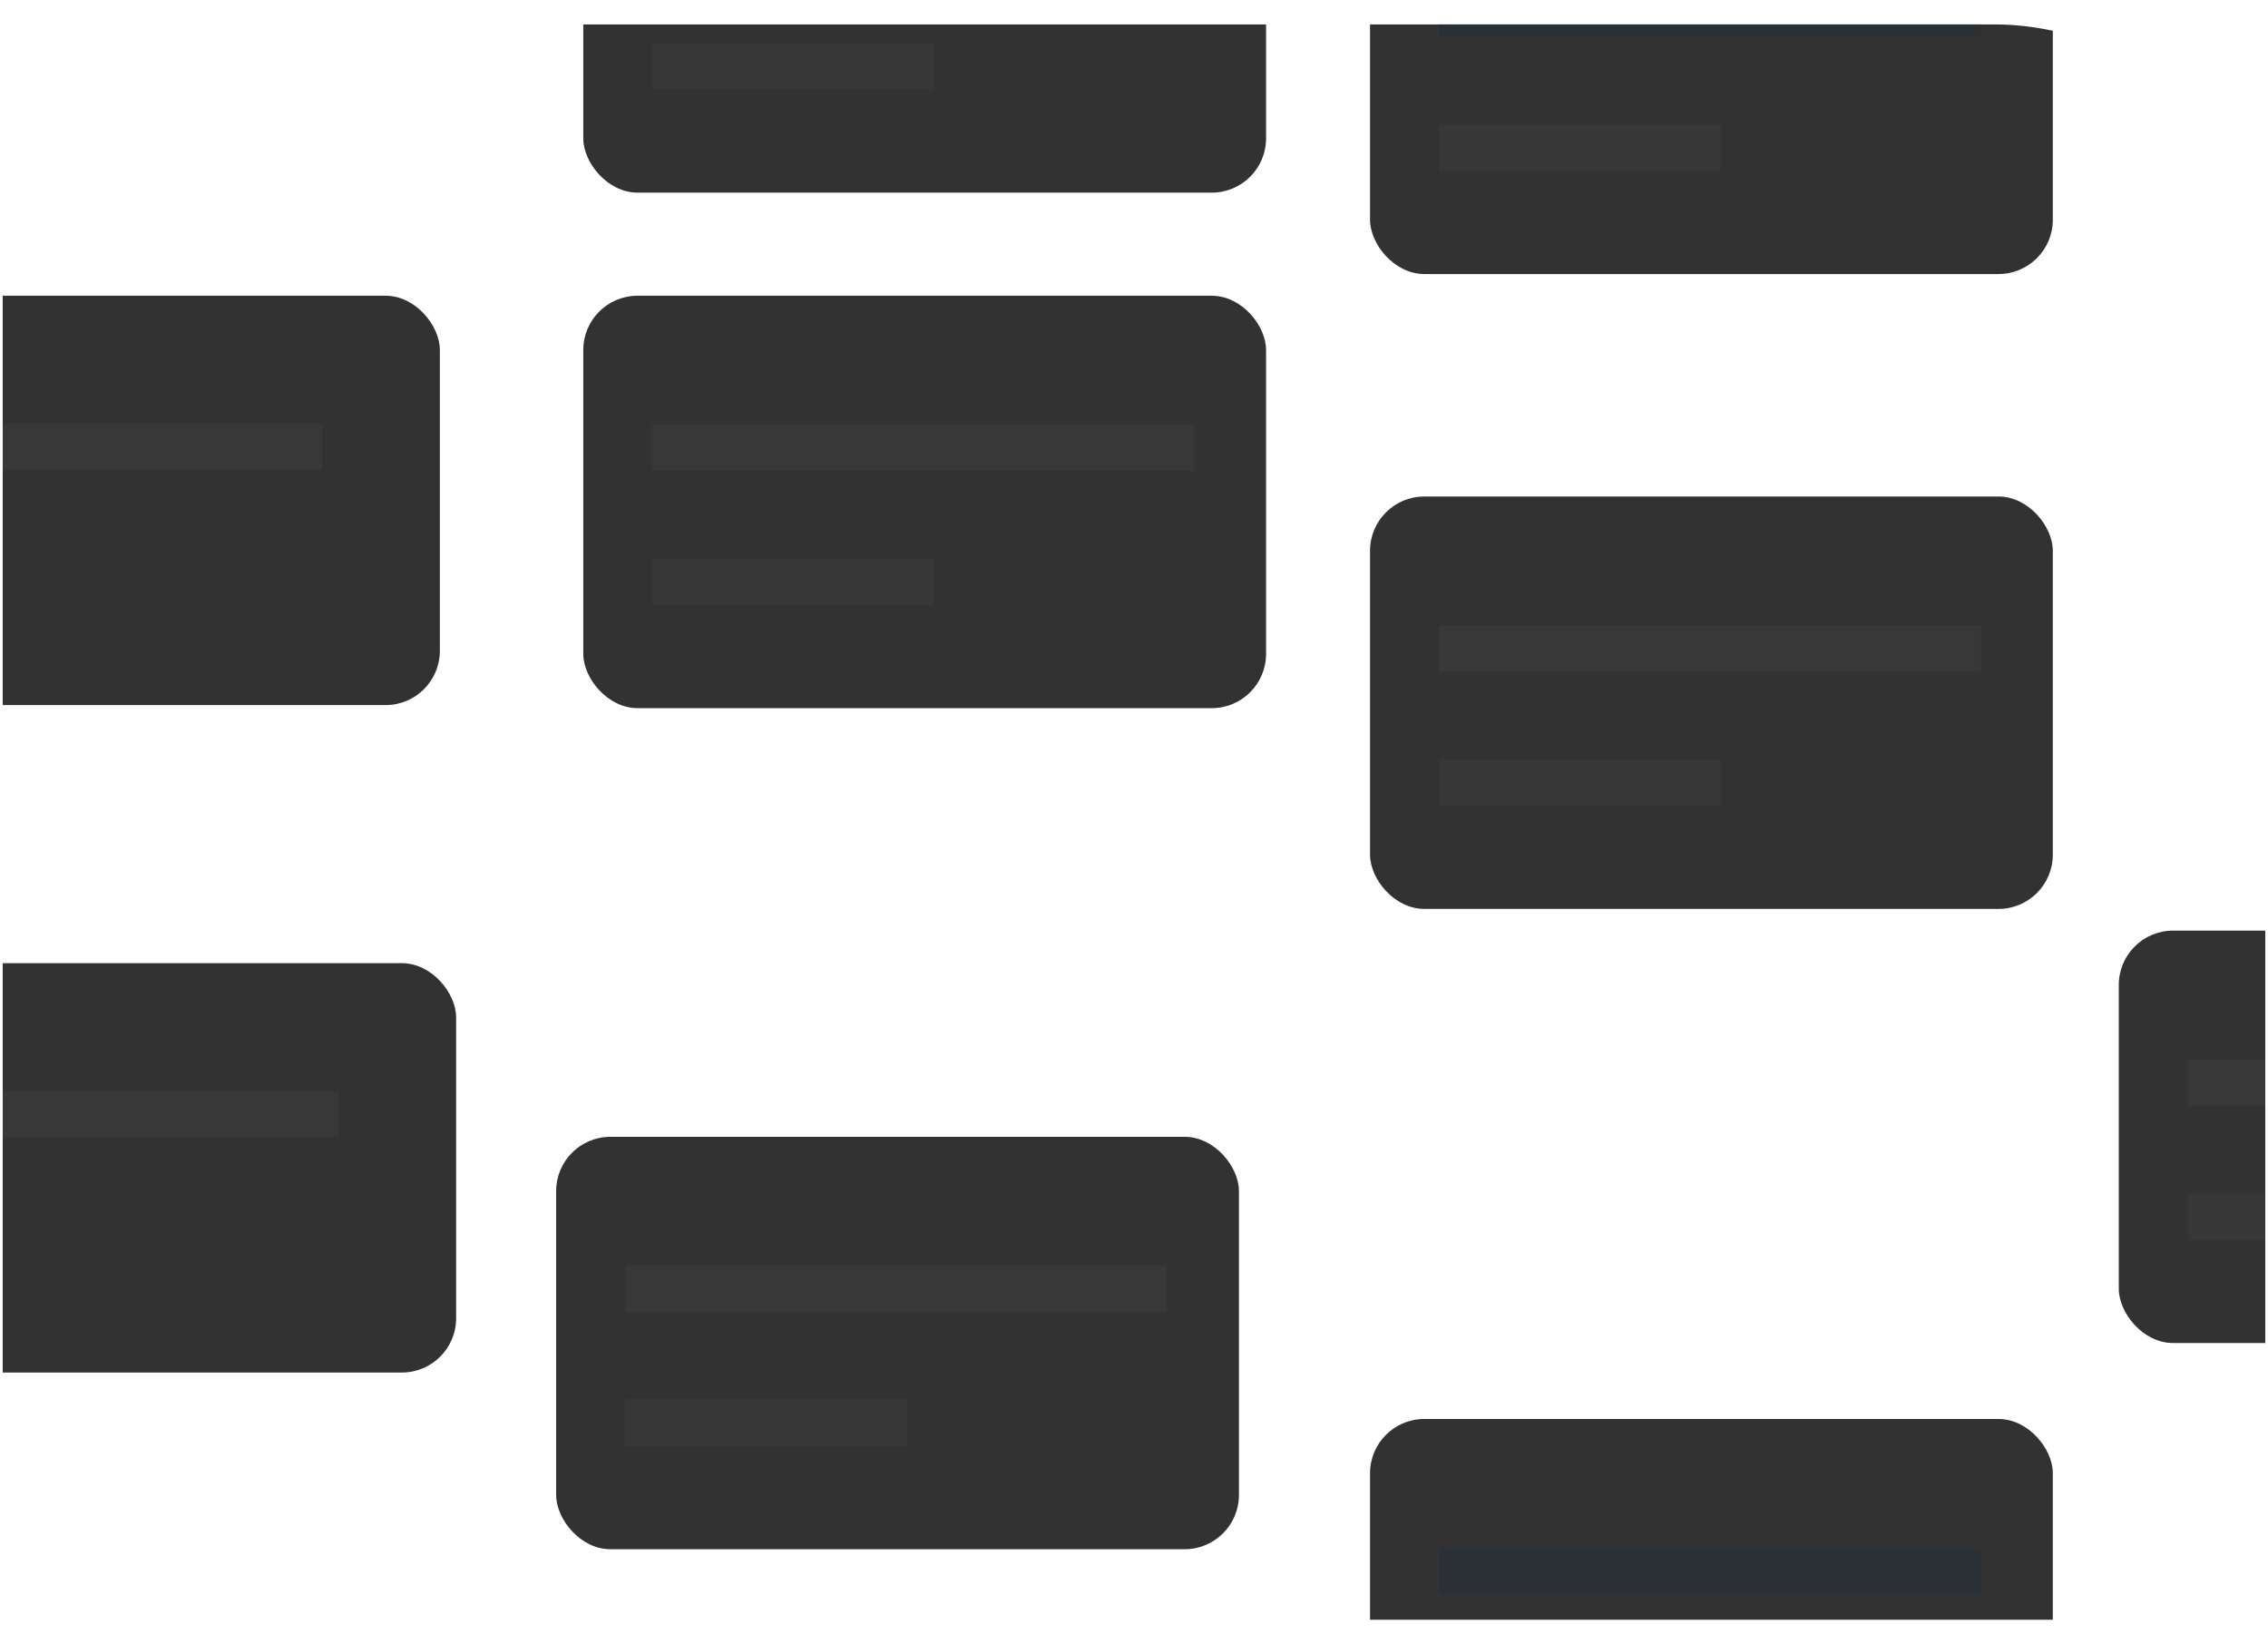 <svg width="418" height="303" viewBox="0 0 418 303" fill="none" xmlns="http://www.w3.org/2000/svg">
  <g filter="url(#filter0_d_1613_169)">
    <g clip-path="url(#clip0_1613_169)">
      <rect x="-124.5" y="50.5" width="205.567" height="75.438" rx="10" fill="#323232" />
      <rect x="-103.754" y="74.074" width="163.134" height="8.487" fill="#383838" />
      <rect x="-121.5" y="173.5" width="205.567" height="75.438" rx="10" fill="#323232" />
      <rect x="-100.754" y="197.074" width="163.134" height="8.487" fill="#383838" />
      <rect x="107.5" y="-44.5" width="125.841" height="76" rx="10" fill="#323232" />
      <rect x="120.2" y="3.95" width="51.953" height="8.55" fill="#373737" />
      <rect x="107.5" y="50.5" width="125.841" height="76" rx="10" fill="#323232" />
      <rect x="120.2" y="74.25" width="99.865" height="8.55" fill="#383838" />
      <rect x="120.2" y="98.95" width="51.953" height="8.55" fill="#373737" />
      <rect x="252.5" y="-29.5" width="125.841" height="76" rx="10" fill="#323232" />
      <rect x="265.2" y="-5.75" width="99.865" height="8.55" fill="#2B3036" />
      <rect x="265.2" y="18.95" width="51.953" height="8.55" fill="#373737" />
      <rect x="252.5" y="87.5" width="125.841" height="76" rx="10" fill="#323232" />
      <rect x="265.2" y="111.25" width="99.865" height="8.55" fill="#383838" />
      <rect x="265.2" y="135.95" width="51.953" height="8.55" fill="#373737" />
      <rect x="102.5" y="205.5" width="125.841" height="76" rx="10" fill="#323232" />
      <rect x="115.2" y="229.25" width="99.865" height="8.55" fill="#383838" />
      <rect x="115.2" y="253.95" width="51.953" height="8.55" fill="#373737" />
      <rect x="390.5" y="167.5" width="125.841" height="76" rx="10" fill="#323232" />
      <rect x="403.2" y="191.25" width="99.865" height="8.55" fill="#383838" />
      <rect x="403.2" y="215.95" width="51.953" height="8.55" fill="#373737" />
      <rect x="252.5" y="257.5" width="125.841" height="76" rx="10" fill="#323232" />
      <rect x="265.2" y="281.25" width="99.865" height="8.55" fill="#2B3036" />
    </g>
  </g>
  <defs>
    <filter
      id="filter0_d_1613_169"
      x="-3.5"
      y="0.5"
      width="425"
      height="302"
      filterUnits="userSpaceOnUse"
      color-interpolation-filters="sRGB"
    >
      <feFlood flood-opacity="0" result="BackgroundImageFix" />
      <feColorMatrix
        in="SourceAlpha"
        type="matrix"
        values="0 0 0 0 0 0 0 0 0 0 0 0 0 0 0 0 0 0 127 0"
        result="hardAlpha"
      />
      <feOffset dy="4" />
      <feGaussianBlur stdDeviation="2" />
      <feComposite in2="hardAlpha" operator="out" />
      <feColorMatrix type="matrix" values="0 0 0 0 0 0 0 0 0 0 0 0 0 0 0 0 0 0 0.25 0" />
      <feBlend mode="normal" in2="BackgroundImageFix" result="effect1_dropShadow_1613_169" />
      <feBlend mode="normal" in="SourceGraphic" in2="effect1_dropShadow_1613_169" result="shape" />
    </filter>
    <clipPath id="clip0_1613_169">
      <path
        d="M0.5 50.5C0.5 22.886 22.886 0.5 50.5 0.5H367.5C395.114 0.5 417.5 22.886 417.5 50.5V294.5H0.5V50.5Z"
        fill="white"
      />
    </clipPath>
  </defs>
</svg>
